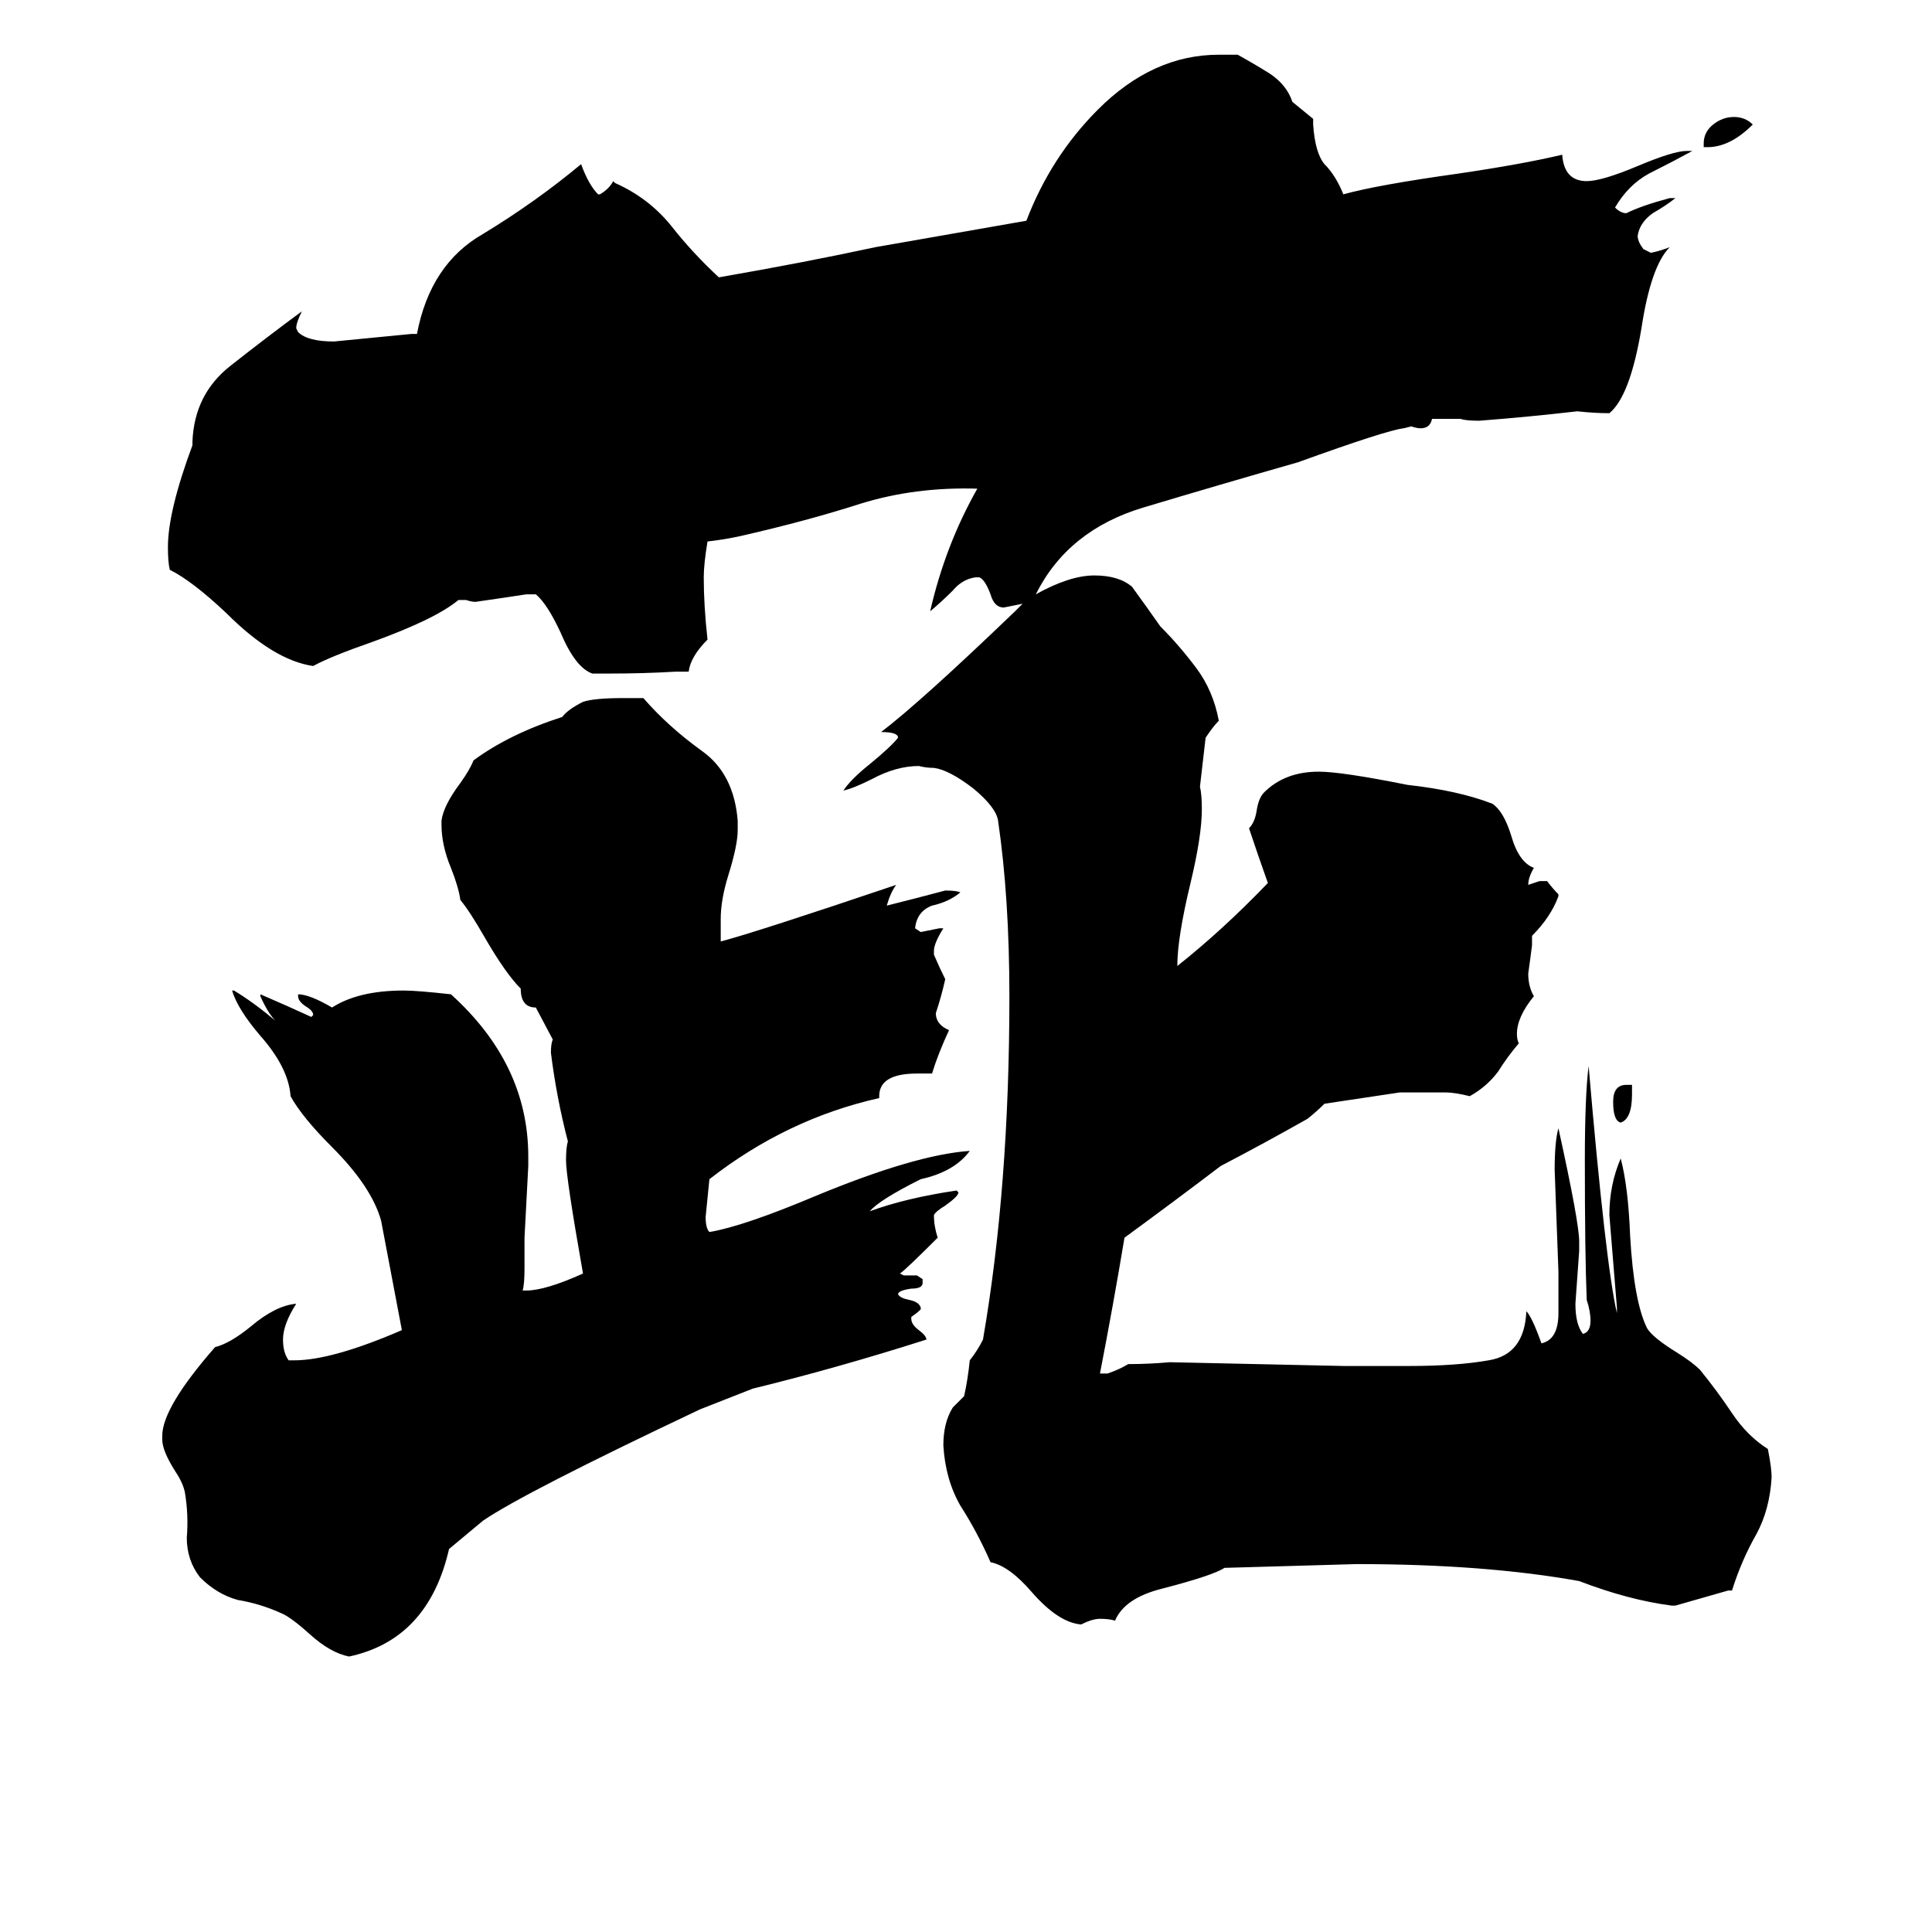 <svg xmlns="http://www.w3.org/2000/svg" viewBox="0 -800 1024 1024">
	<path fill="#000000" d="M905 -722H903V-724Q903 -730 908 -734Q913 -738 919 -738Q925 -738 929 -734Q917 -722 905 -722ZM371 -53Q278 -9 256 6L238 21Q227 69 185 78Q175 76 164 66Q154 57 149 55Q138 50 126 48Q115 45 106 36Q99 27 99 15Q100 3 98 -9Q97 -14 93 -20Q86 -31 86 -37V-39Q86 -54 114 -86Q122 -88 133 -97Q146 -108 157 -109Q150 -98 150 -90Q150 -83 153 -79H156Q176 -79 213 -95Q203 -148 202 -153Q197 -171 176 -192Q160 -208 154 -219Q153 -234 138 -251Q126 -265 123 -275H124Q134 -269 146 -259Q142 -263 138 -272V-273Q152 -267 165 -261L166 -262Q166 -264 163 -266Q158 -269 158 -272V-273Q164 -273 176 -266Q190 -275 214 -275Q221 -275 239 -273Q280 -236 280 -187V-182Q279 -163 278 -144V-128Q278 -119 277 -116H279Q289 -116 309 -125Q300 -176 300 -185Q300 -192 301 -195Q295 -218 292 -242Q292 -247 293 -249L284 -266Q276 -266 276 -276Q268 -284 257 -303Q249 -317 244 -323Q243 -330 239 -340Q234 -352 234 -363V-365Q235 -373 244 -385Q249 -392 251 -397Q270 -411 298 -420Q301 -424 309 -428Q315 -430 330 -430H341Q354 -415 372 -402Q389 -390 391 -365V-360Q391 -352 386 -336Q382 -323 382 -313V-301Q401 -306 475 -331Q472 -327 470 -320Q486 -324 501 -328Q507 -328 509 -327Q503 -322 494 -320Q486 -317 485 -308L488 -306Q493 -307 498 -308H500Q495 -300 495 -296V-294Q498 -287 501 -281Q499 -272 496 -263Q496 -257 503 -254Q497 -241 494 -231H486Q466 -231 466 -219V-218Q417 -207 376 -175Q375 -165 374 -155Q374 -149 376 -147Q394 -150 432 -166Q485 -188 514 -190Q506 -179 488 -175Q466 -164 461 -158Q480 -165 507 -169L508 -168Q508 -166 501 -161Q496 -158 495 -156Q495 -150 497 -144Q480 -127 477 -125L479 -124H486L489 -122V-120Q489 -117 483 -117Q476 -116 476 -114Q477 -112 482 -111Q487 -110 488 -107V-106Q486 -104 483 -102V-101Q483 -98 487 -95Q491 -92 491 -90Q444 -75 399 -64ZM865 -225V-220Q865 -207 859 -205Q855 -206 855 -216Q855 -225 862 -225ZM549 -485Q567 -495 580 -495Q593 -495 600 -489Q608 -478 615 -468Q625 -458 634 -446Q643 -434 646 -418Q643 -415 639 -409L636 -383Q637 -379 637 -371Q637 -357 631 -332Q624 -303 624 -288Q648 -307 672 -332Q667 -346 662 -361Q665 -364 666 -370Q667 -377 670 -380Q681 -391 699 -391Q711 -391 746 -384Q773 -381 791 -374Q797 -370 801 -357Q805 -343 813 -340Q810 -335 810 -331Q813 -332 816 -333H820Q823 -329 826 -326V-325Q822 -314 812 -304V-299Q811 -291 810 -284Q810 -277 813 -272Q804 -261 804 -252Q804 -249 805 -247Q799 -240 794 -232Q788 -224 779 -219Q771 -221 766 -221Q754 -221 742 -221L702 -215Q698 -211 693 -207Q670 -194 647 -182Q622 -163 596 -144Q590 -108 583 -72H587Q593 -74 598 -77Q609 -77 620 -78Q666 -77 712 -76H747Q772 -76 789 -79Q808 -82 809 -105Q812 -102 817 -88Q826 -90 826 -104V-126Q825 -153 824 -180Q824 -195 826 -202Q837 -152 837 -142V-137Q836 -123 835 -109Q835 -98 839 -93Q843 -94 843 -100Q843 -105 841 -111Q840 -135 840 -185Q840 -219 842 -235Q851 -130 857 -104V-107Q855 -131 853 -156Q853 -172 859 -186Q863 -171 864 -145Q866 -110 873 -96Q876 -91 889 -83Q897 -78 901 -74Q910 -63 918 -51Q926 -39 937 -32Q939 -22 939 -17Q938 0 931 13Q923 27 918 43H916Q902 47 888 51H886Q863 48 837 38Q787 29 719 29L649 31Q643 35 616 42Q596 47 591 59Q588 58 583 58Q579 58 573 61Q561 60 547 44Q535 30 525 28Q518 12 509 -2Q501 -16 500 -34Q500 -46 505 -54Q508 -57 511 -60Q513 -69 514 -79Q518 -84 521 -90Q535 -171 535 -272Q535 -324 529 -365Q528 -372 516 -382Q503 -392 495 -393Q491 -393 487 -394Q475 -394 462 -387Q452 -382 447 -381Q451 -387 461 -395Q472 -404 476 -409Q476 -412 467 -412Q488 -428 538 -476Q540 -478 542 -480Q537 -479 532 -478Q527 -478 525 -485Q522 -493 519 -494H517Q510 -493 505 -487Q499 -481 493 -476Q501 -511 518 -541Q485 -542 456 -533Q428 -524 393 -516Q384 -514 375 -513Q373 -501 373 -494Q373 -479 375 -461Q366 -452 365 -444H358Q341 -443 323 -443H314Q305 -446 297 -465Q290 -480 284 -485H279Q266 -483 252 -481Q250 -481 247 -482H243Q231 -472 198 -460Q175 -452 166 -447Q145 -450 120 -475Q102 -492 90 -498Q89 -502 89 -510Q89 -529 102 -564V-566Q103 -591 122 -606Q141 -621 160 -635Q157 -629 157 -626L158 -624Q163 -619 177 -619Q198 -621 218 -623H221Q228 -660 256 -676Q284 -693 308 -713Q312 -702 317 -697H318Q323 -700 325 -704L326 -703Q344 -695 356 -680Q367 -666 381 -653Q427 -661 464 -669L544 -683Q557 -717 582 -742Q611 -771 646 -771H656Q665 -766 673 -761Q682 -755 685 -746L696 -737V-734Q697 -719 702 -713Q708 -707 712 -697Q730 -702 773 -708Q807 -713 828 -718Q829 -704 841 -704Q849 -704 868 -712Q887 -720 894 -720H897Q886 -714 874 -708Q863 -702 856 -690Q859 -687 862 -687Q870 -691 885 -695H888Q883 -691 876 -687Q869 -682 868 -675Q868 -672 871 -668L875 -666Q880 -667 885 -669Q875 -659 870 -626Q864 -590 853 -581Q845 -581 836 -582Q810 -579 784 -577Q777 -577 774 -578H759Q758 -573 753 -573Q751 -573 748 -574L744 -573Q735 -572 688 -555Q646 -543 606 -531Q566 -519 549 -485Z"/>
</svg>